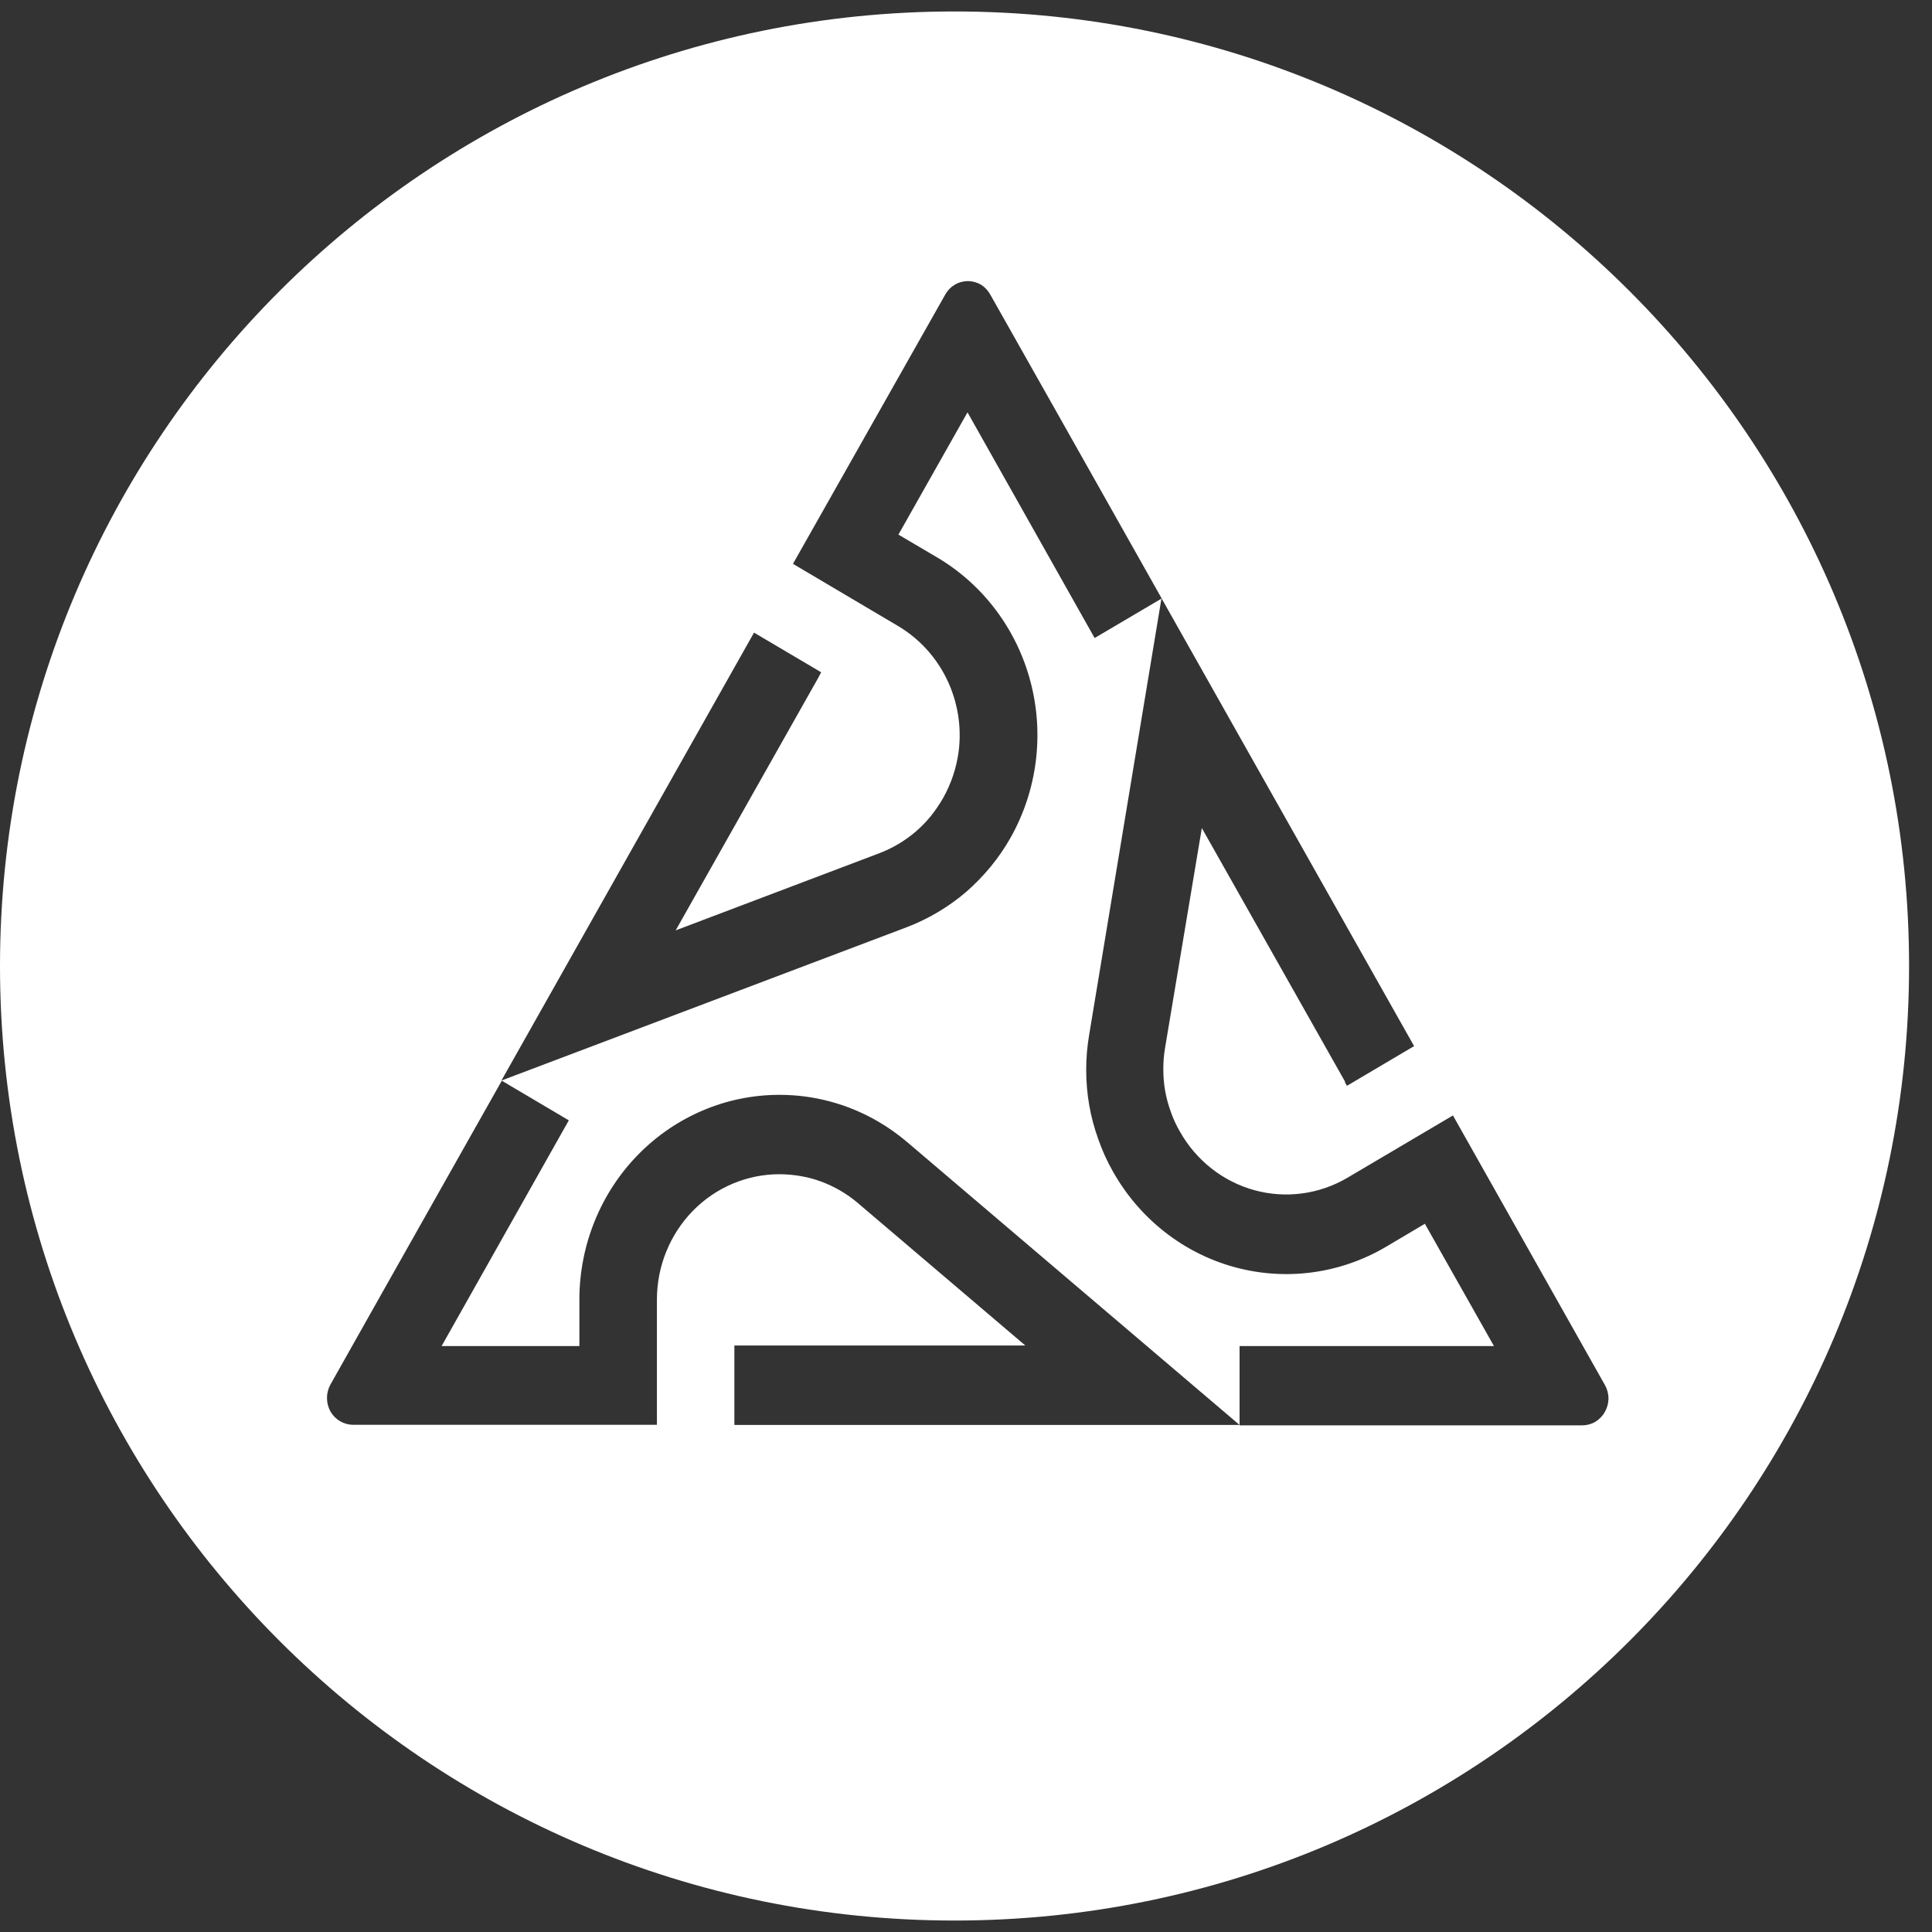 <svg width="45" height="45" viewBox="0 0 45 45" fill="none" xmlns="http://www.w3.org/2000/svg">
<rect x="0" y="0" width="45" height="45" fill="#333333" stroke="none"/>
<path fill-rule="evenodd" clip-rule="evenodd" d="M44.466 22.5C44.466 34.779 34.512 44.733 22.233 44.733C9.954 44.733 0 34.779 0 22.5C0 10.221 9.954 0.267 22.233 0.267C34.512 0.267 44.466 10.221 44.466 22.5ZM27.993 19.287L31.333 25.201H31.322L31.373 25.291L32.937 24.366L27.057 13.94L27.058 13.939C26.215 12.443 23.072 6.866 23.066 6.862C23.014 6.768 22.94 6.689 22.852 6.632C22.758 6.577 22.651 6.548 22.543 6.548C22.435 6.548 22.328 6.577 22.235 6.634C22.146 6.686 22.073 6.762 22.021 6.853L18.47 13.133L20.924 14.585C21.413 14.876 21.807 15.308 22.057 15.827C22.307 16.346 22.402 16.929 22.329 17.503C22.278 17.884 22.156 18.25 21.97 18.583C21.885 18.731 21.789 18.872 21.683 19.006C21.579 19.134 21.464 19.253 21.339 19.361C21.213 19.47 21.078 19.567 20.937 19.652C20.793 19.738 20.643 19.811 20.487 19.871L15.738 21.67L19.077 15.755V15.749L19.127 15.659L17.563 14.735L11.679 25.168L21.116 21.598C21.623 21.405 22.094 21.125 22.509 20.77C22.715 20.589 22.906 20.392 23.08 20.18C23.252 19.97 23.406 19.745 23.54 19.508C24.158 18.41 24.325 17.107 24.004 15.883C23.683 14.66 22.9 13.617 21.829 12.984L20.926 12.452L22.535 9.604L25.496 14.861L27.052 13.943L25.37 24.095C25.276 24.64 25.276 25.197 25.37 25.742C25.418 26.015 25.489 26.282 25.584 26.542C25.674 26.8 25.787 27.049 25.922 27.286C26.227 27.829 26.634 28.305 27.119 28.687C27.604 29.069 28.158 29.35 28.748 29.512C29.34 29.675 29.956 29.717 30.563 29.636C31.169 29.555 31.755 29.352 32.285 29.039L33.188 28.504L34.797 31.352H28.872V33.19L21.134 26.605C20.926 26.428 20.704 26.27 20.47 26.132C19.766 25.718 18.968 25.5 18.155 25.501C16.922 25.5 15.739 26.001 14.865 26.892C13.991 27.784 13.499 28.994 13.495 30.257V31.352H10.286L13.249 26.095L11.688 25.172C11.532 25.448 11.298 25.863 11.02 26.355C9.791 28.534 7.697 32.243 7.697 32.248C7.644 32.343 7.616 32.451 7.616 32.561C7.616 32.672 7.644 32.781 7.697 32.877C7.751 32.971 7.829 33.049 7.921 33.103C8.014 33.157 8.119 33.186 8.226 33.186H15.301V30.276C15.3 29.893 15.373 29.512 15.516 29.158C15.659 28.803 15.869 28.48 16.133 28.208C16.398 27.936 16.712 27.721 17.059 27.573C17.405 27.426 17.776 27.35 18.151 27.35C18.319 27.35 18.486 27.365 18.652 27.394C18.813 27.421 18.971 27.463 19.125 27.521C19.436 27.635 19.726 27.804 19.98 28.02L23.881 31.339H17.212H17.105V33.19H28.872V33.199H36.85C36.958 33.199 37.063 33.172 37.156 33.118C37.249 33.062 37.327 32.982 37.381 32.886C37.434 32.791 37.464 32.683 37.465 32.572C37.464 32.462 37.435 32.354 37.381 32.259L33.842 25.981L31.386 27.431C30.73 27.818 29.95 27.923 29.218 27.722C28.487 27.521 27.863 27.031 27.484 26.36C27.398 26.212 27.326 26.057 27.27 25.895C27.212 25.738 27.169 25.576 27.139 25.411C27.11 25.246 27.096 25.078 27.096 24.91C27.095 24.74 27.108 24.571 27.137 24.404L27.993 19.287ZM27.052 13.943L27.053 13.933L27.057 13.94L27.052 13.943Z" fill="white"/>
</svg>

